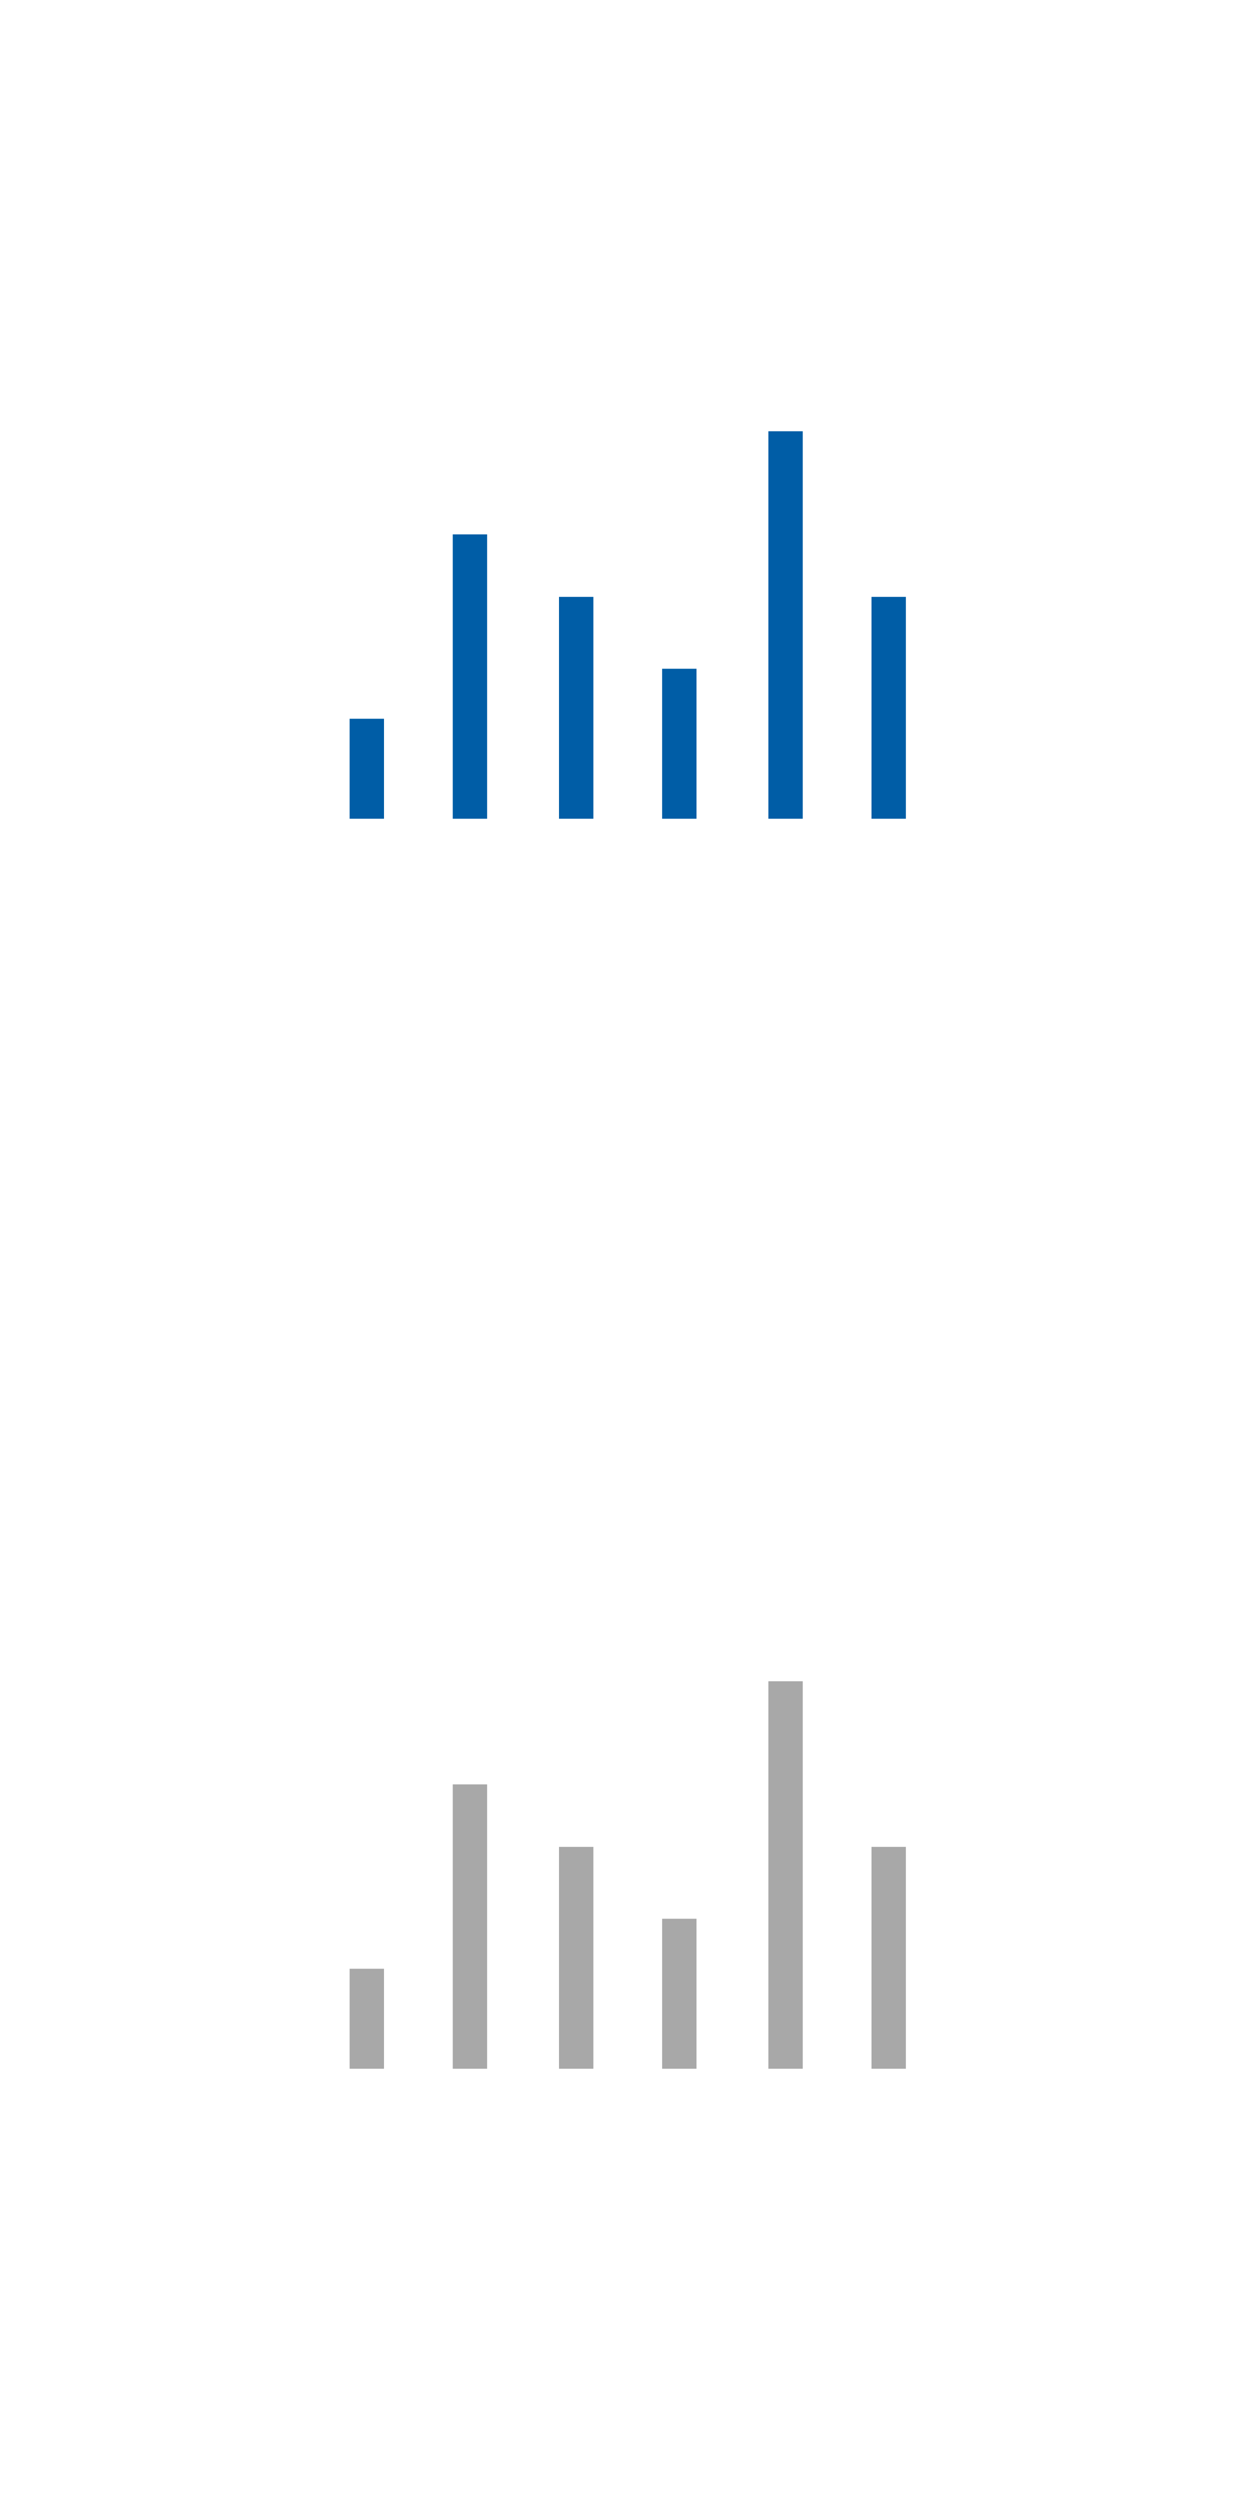 <?xml version="1.0"?>
<svg width="40" height="80" xmlns="http://www.w3.org/2000/svg">
  <style type="text/css">
    .st0{fill:#005DA6;}
    .st2{fill:#A8A8A8;}
  </style>

  <g>
    <rect height="9.1" width="1.1" class="st2" y="57.1" x="14.488"/>
    <rect height="4.8" width="1.1" class="st2" y="61.4" x="21.188"/>
    <rect height="12.4" width="1.1" class="st2" y="53.8" x="24.588"/>
    <rect height="7.1" width="1.1" class="st2" y="59.1" x="27.888"/>
    <rect height="3.2" width="1.1" class="st2" y="63" x="11.188"/>
    <rect height="7.1" width="1.1" class="st2" y="59.1" x="17.888"/>
  </g>

  <g>
    <rect height="9.1" width="1.1" class="st0" y="17.1" x="14.488"/>
    <rect height="4.8" width="1.1" class="st0" y="21.4" x="21.188"/>
    <rect height="12.4" width="1.1" class="st0" y="13.8" x="24.588"/>
    <rect height="7.1" width="1.1" class="st0" y="19.1" x="27.888"/>
    <rect height="3.2" width="1.1" class="st0" y="23" x="11.188"/>
    <rect height="7.1" width="1.1" class="st0" y="19.1" x="17.888"/>
  </g>
</svg>

